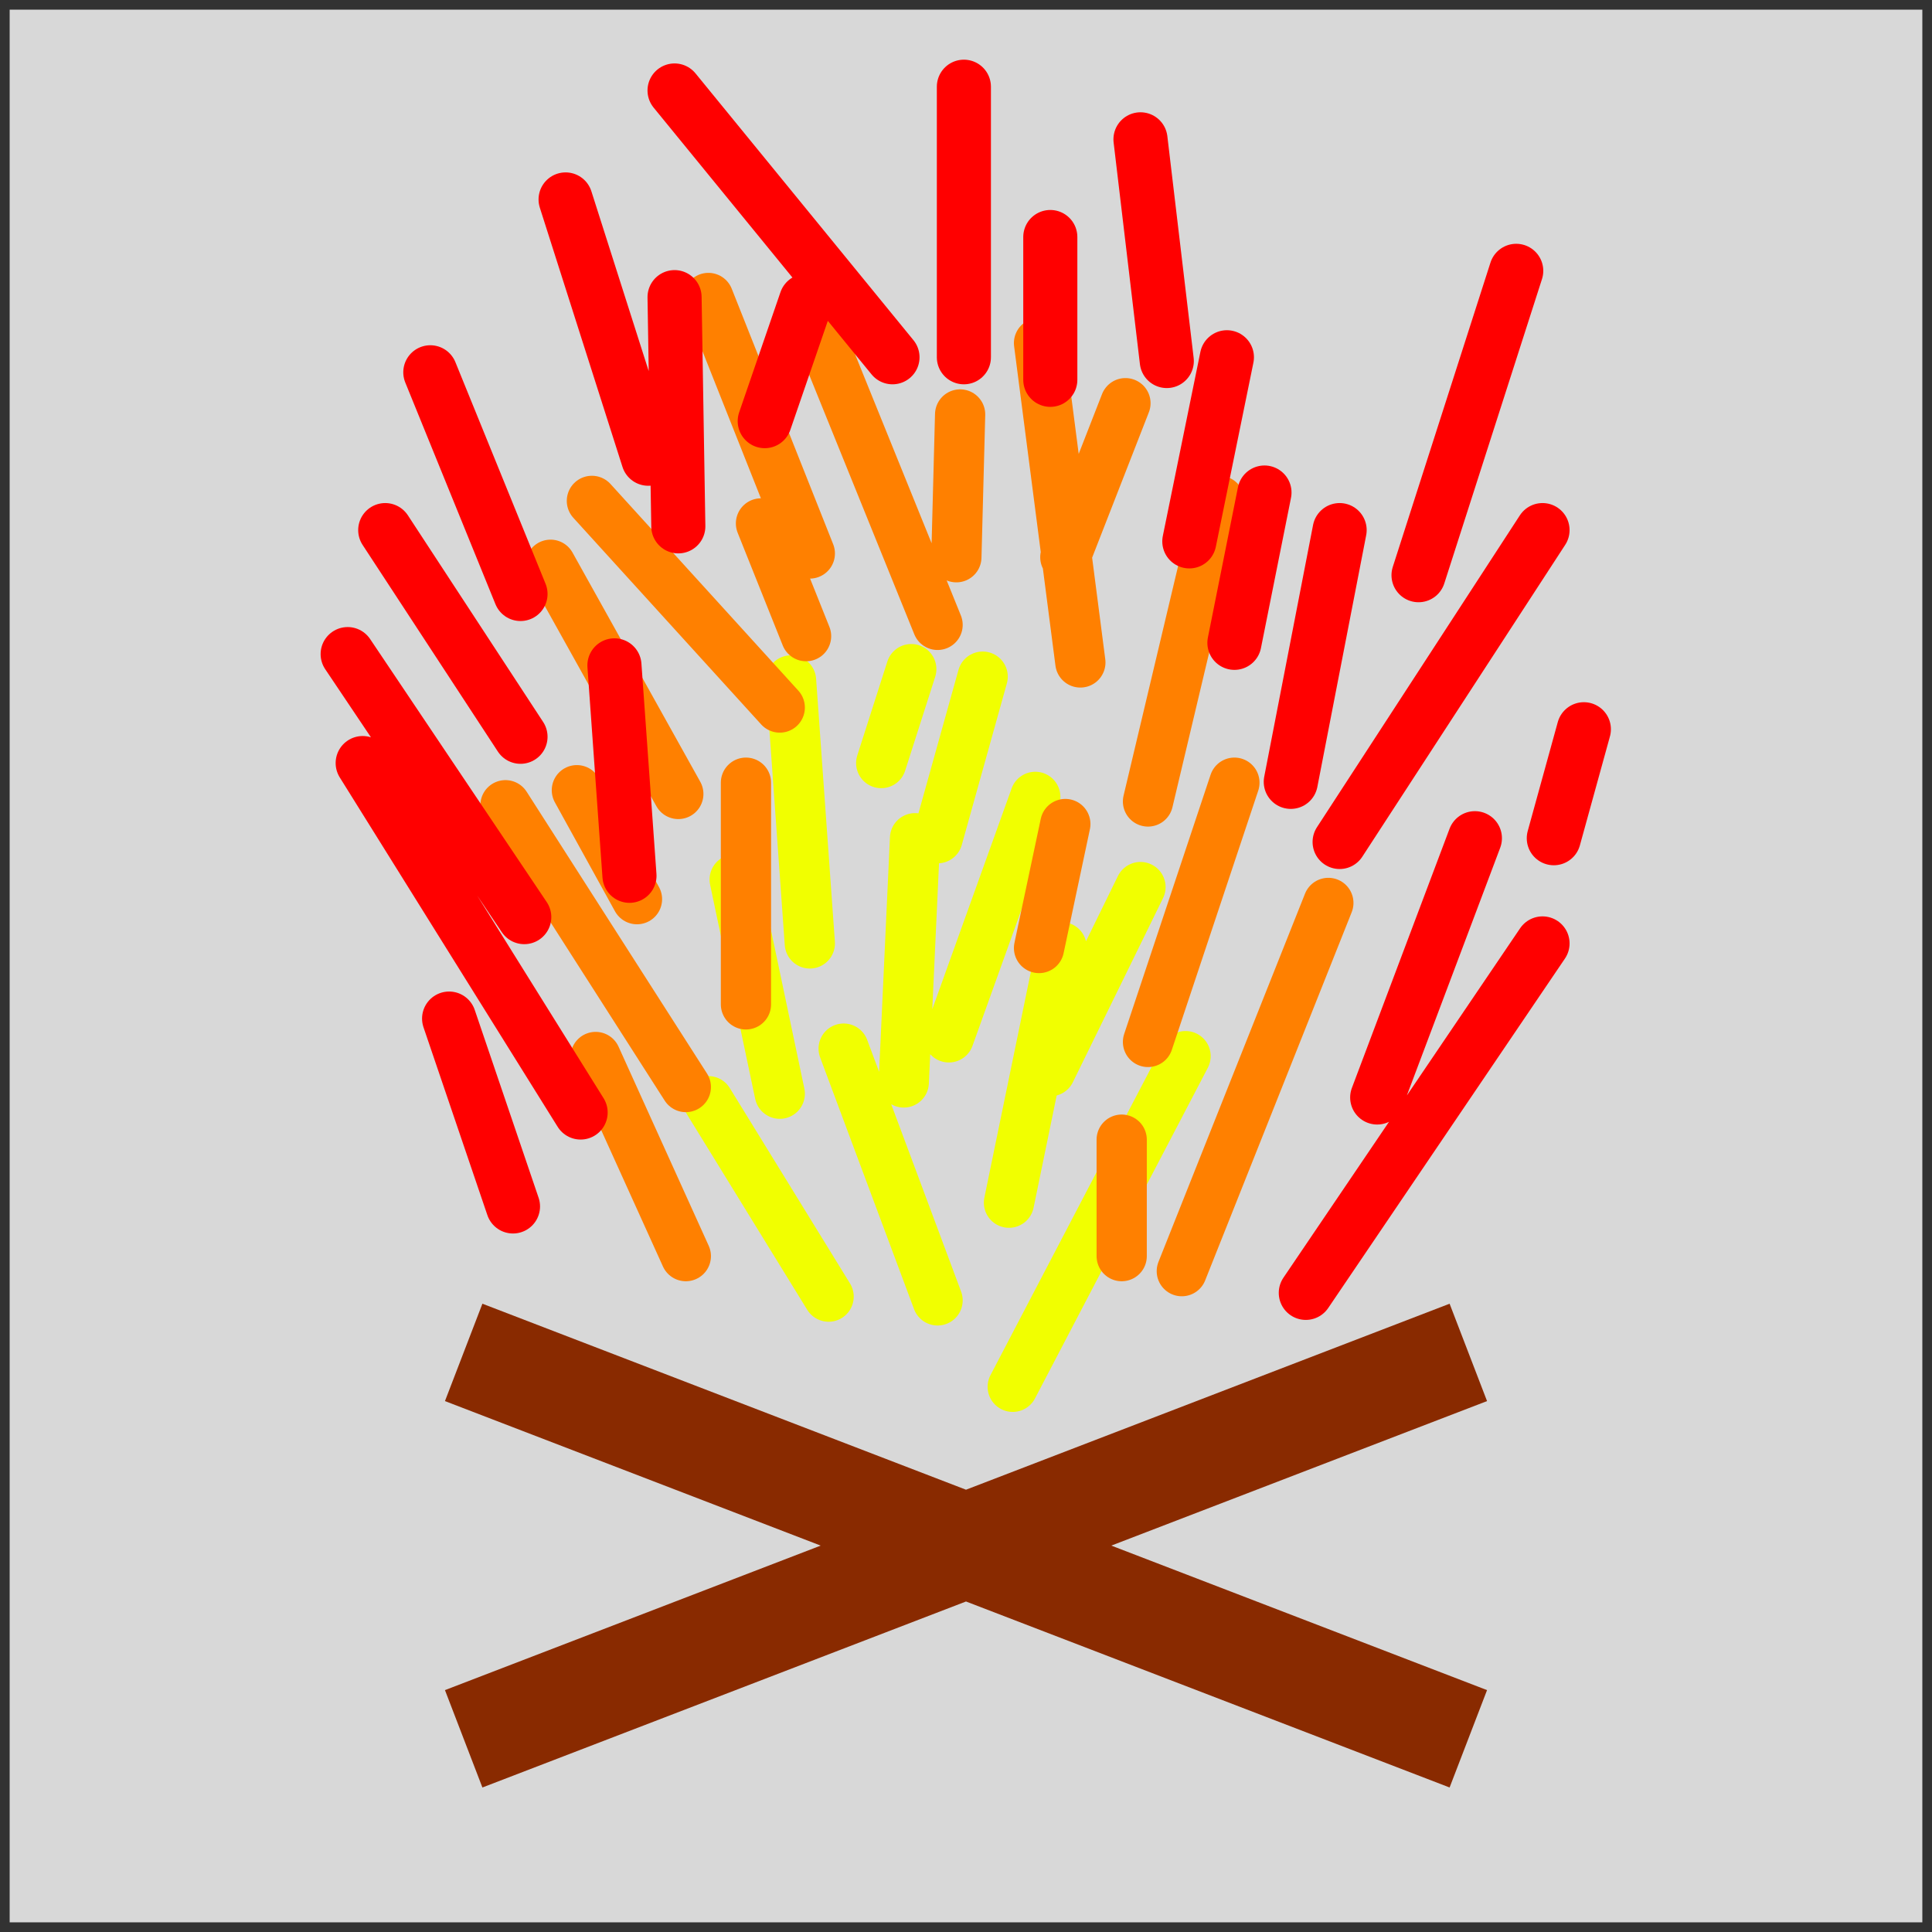<svg xmlns="http://www.w3.org/2000/svg" viewBox="0 0 500 500">
  <rect x="0" y="0" width="500" height="500" style="fill: rgb(216, 216, 216); stroke-width: 5; stroke: rgb(50, 50, 50);"></rect>
  <path style="stroke-width: 27px; stroke: rgb(137, 42, 0);" d="M 120 350 L 380 450 M 380 350 L 120 450"></path>
  <path style="stroke: rgb(241, 255, 0); stroke-linecap: round; stroke-width: 13px;" d="
    M 262.093 358.903 L 306.825 273.33
    M 242.645 336.538 L 218.334 271.38
    M 214.444 335.565 L 183.327 284.99
    M 261.121 311.255 L 274.735 245.13
    M 233.893 280.137 L 236.81 216.929
    M 245.562 268.468 L 267.928 206.23
    M 271.817 277.22 L 295.156 229.571
    M 201.803 283.054 L 190.134 227.62
    M 209.582 244.157 L 204.72 176.088
    M 228.058 197.481 L 235.838 173.17
    M 242.645 216.929 L 254.314 175.115
  "></path>
  <path style="stroke: rgb(255, 128, 0); stroke-width: 13px; stroke-linecap: round;" d="
    M 305.852 328.974 L 343.777 233.677
    M 297.1 269.656 L 319.466 202.559
    M 297.1 207.421 L 315.577 129.627
    M 279.597 171.442 L 268.9 88.785
    M 242.645 161.717 L 211.527 84.896
    M 209.582 143.241 L 183.327 77.116
    M 247.507 144.214 L 248.479 107.262
    M 275.707 144.214 L 291.266 104.344
    M 201.803 183.111 L 153.182 129.627
    M 175.547 205.476 L 142.485 146.159
    M 164.851 232.704 L 149.292 204.504
    M 177.492 281.326 L 130.816 208.394
    M 177.492 325.085 L 154.154 273.546
    M 193.051 259.932 L 193.051 202.559
    M 208.61 164.635 L 196.941 135.462
    M 268.9 245.346 L 275.707 213.256
    M 290.293 325.085 L 290.293 294.94
  "></path>
  <path style="stroke: rgb(255, 0, 0); stroke-width: 14px; stroke-linecap: round;" d="
    M 337.942 334.593 L 399.205 244.157
    M 356.418 284.027 L 381.701 216.929
    M 346.694 217.902 L 399.205 137.191
    M 334.053 202.343 L 346.694 137.191
    M 307.797 140.108 L 317.521 92.459
    M 301.963 93.431 L 295.156 36.058
    M 249.452 92.459 L 249.452 22.444
    M 230.976 92.459 L 174.575 23.417
    M 167.768 118.715 L 146.375 51.617
    M 134.706 153.722 L 111.367 96.349
    M 134.706 190.674 L 99.698 137.191
    M 135.678 237.35 L 89.974 169.281
    M 132.761 312.227 L 116.229 263.606
    M 150.264 287.916 L 93.864 197.481
    M 162.906 226.654 L 159.016 172.198
    M 175.547 136.218 L 174.575 76.9
    M 197.913 108.99 L 208.61 77.873
    M 271.817 98.294 L 271.817 61.341
    M 319.466 166.363 L 327.246 127.466
    M 367.115 148.86 L 392.398 70.093
    M 402.122 216.929 L 409.902 188.729
  "></path>
</svg>